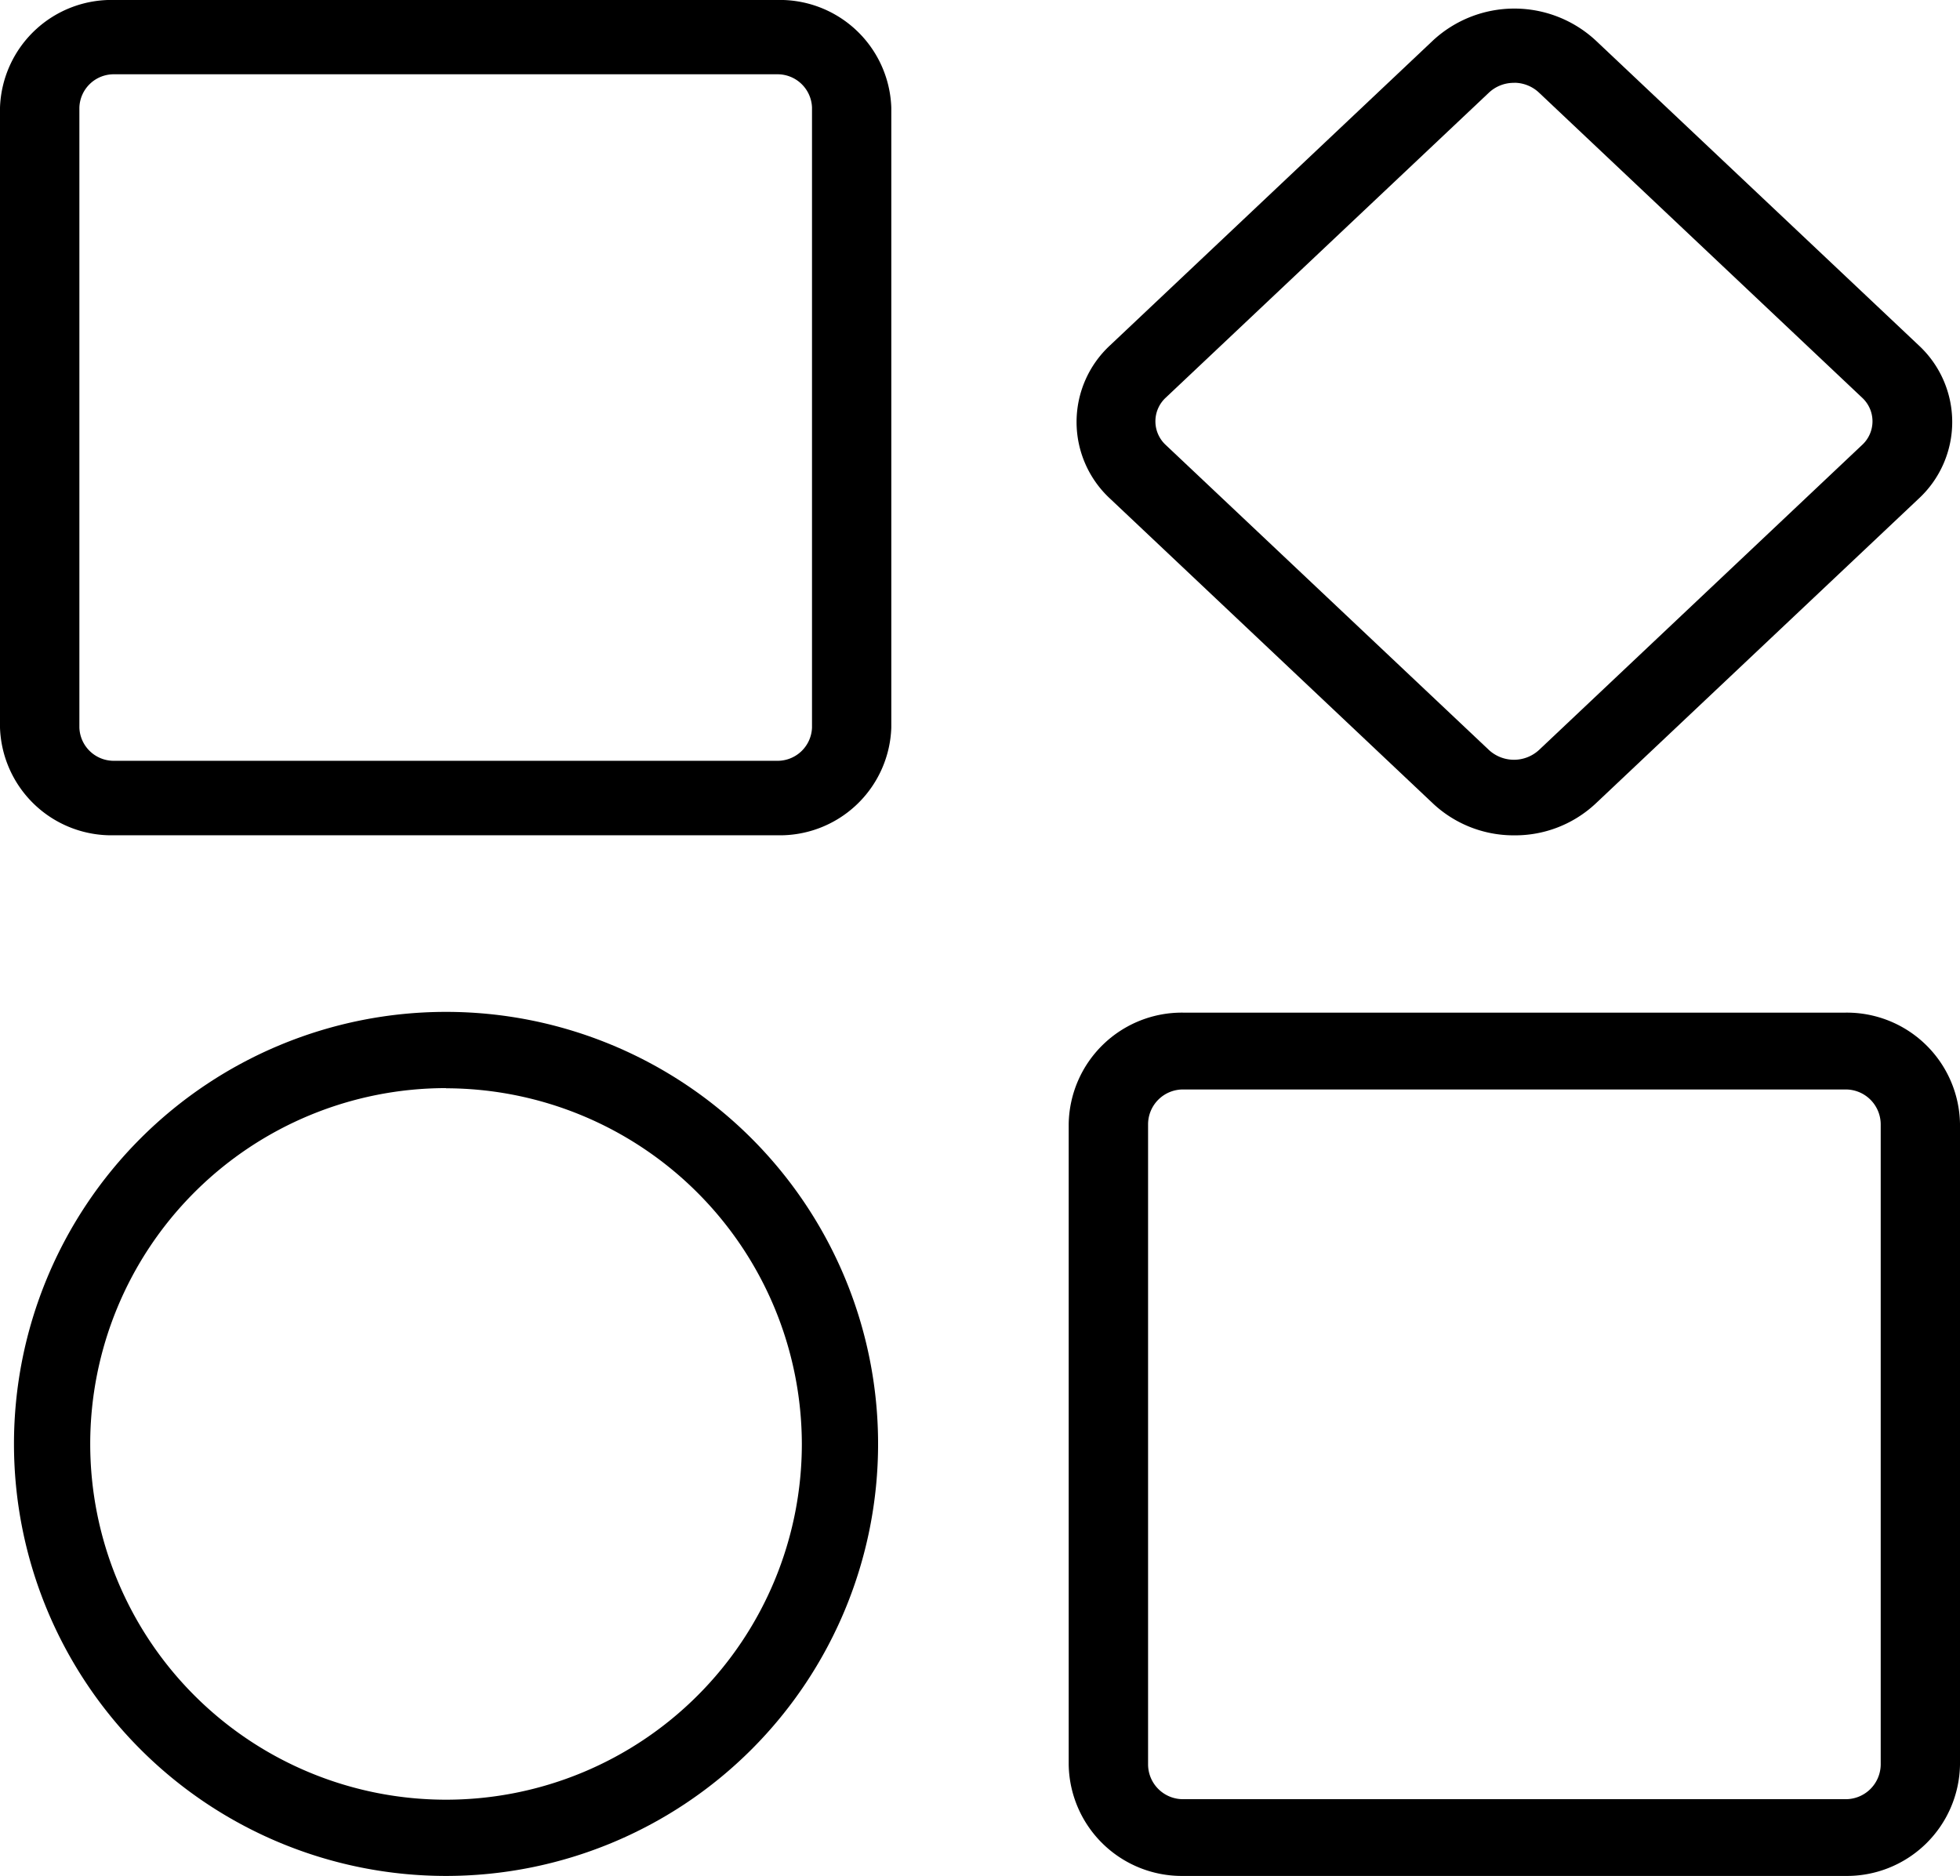 <svg xmlns="http://www.w3.org/2000/svg" viewBox="0 0 23.136 22.145">
    <g data-name="Group 3874">
        <g data-name="Group 3620">
            <path data-name="Path 3209" d="M9.166 9.86H1.355A1.316 1.316 0 010 8.59V1.27A1.316 1.316 0 011.355 0h7.811a1.316 1.316 0 011.355 1.27v7.32a1.316 1.316 0 01-1.355 1.27zM1.355.877a.406.406 0 00-.418.392v7.32a.406.406 0 00.418.392h7.811a.407.407 0 00.419-.392v-7.32a.407.407 0 00-.419-.392z"/>
        </g>
        <g data-name="Group 3621">
            <path data-name="Path 3210" d="M21.781 22.145H13.97a1.336 1.336 0 01-1.355-1.312v-7.566a1.336 1.336 0 011.355-1.313h7.811a1.336 1.336 0 011.355 1.313v7.566a1.336 1.336 0 01-1.355 1.312zm-7.811-9.284a.412.412 0 00-.418.406v7.566a.412.412 0 00.418.406h7.811a.413.413 0 00.419-.406v-7.566a.413.413 0 00-.419-.406z"/>
        </g>
        <g data-name="Group 3622">
            <path data-name="Path 3211" d="M17.875 9.861a1.393 1.393 0 01-.958-.374l-3.813-3.6a1.233 1.233 0 010-1.811l3.813-3.6a1.413 1.413 0 011.917 0l3.814 3.6a1.233 1.233 0 010 1.811l-3.814 3.6a1.391 1.391 0 01-.959.374zm0-8.883a.428.428 0 00-.3.116l-3.814 3.6a.38.38 0 000 .559l3.814 3.6a.436.436 0 00.592 0l3.813-3.6a.379.379 0 000-.559l-3.813-3.6a.428.428 0 00-.292-.117z"/>
        </g>
        <g data-name="Group 3623">
            <path data-name="Path 3212" d="M5.265 22.145a5.1 5.1 0 115.1-5.1 5.1 5.1 0 01-5.1 5.1zm0-9.3a4.2 4.2 0 104.2 4.2 4.207 4.207 0 00-4.2-4.198z"/>
        </g>
    </g>
</svg>
